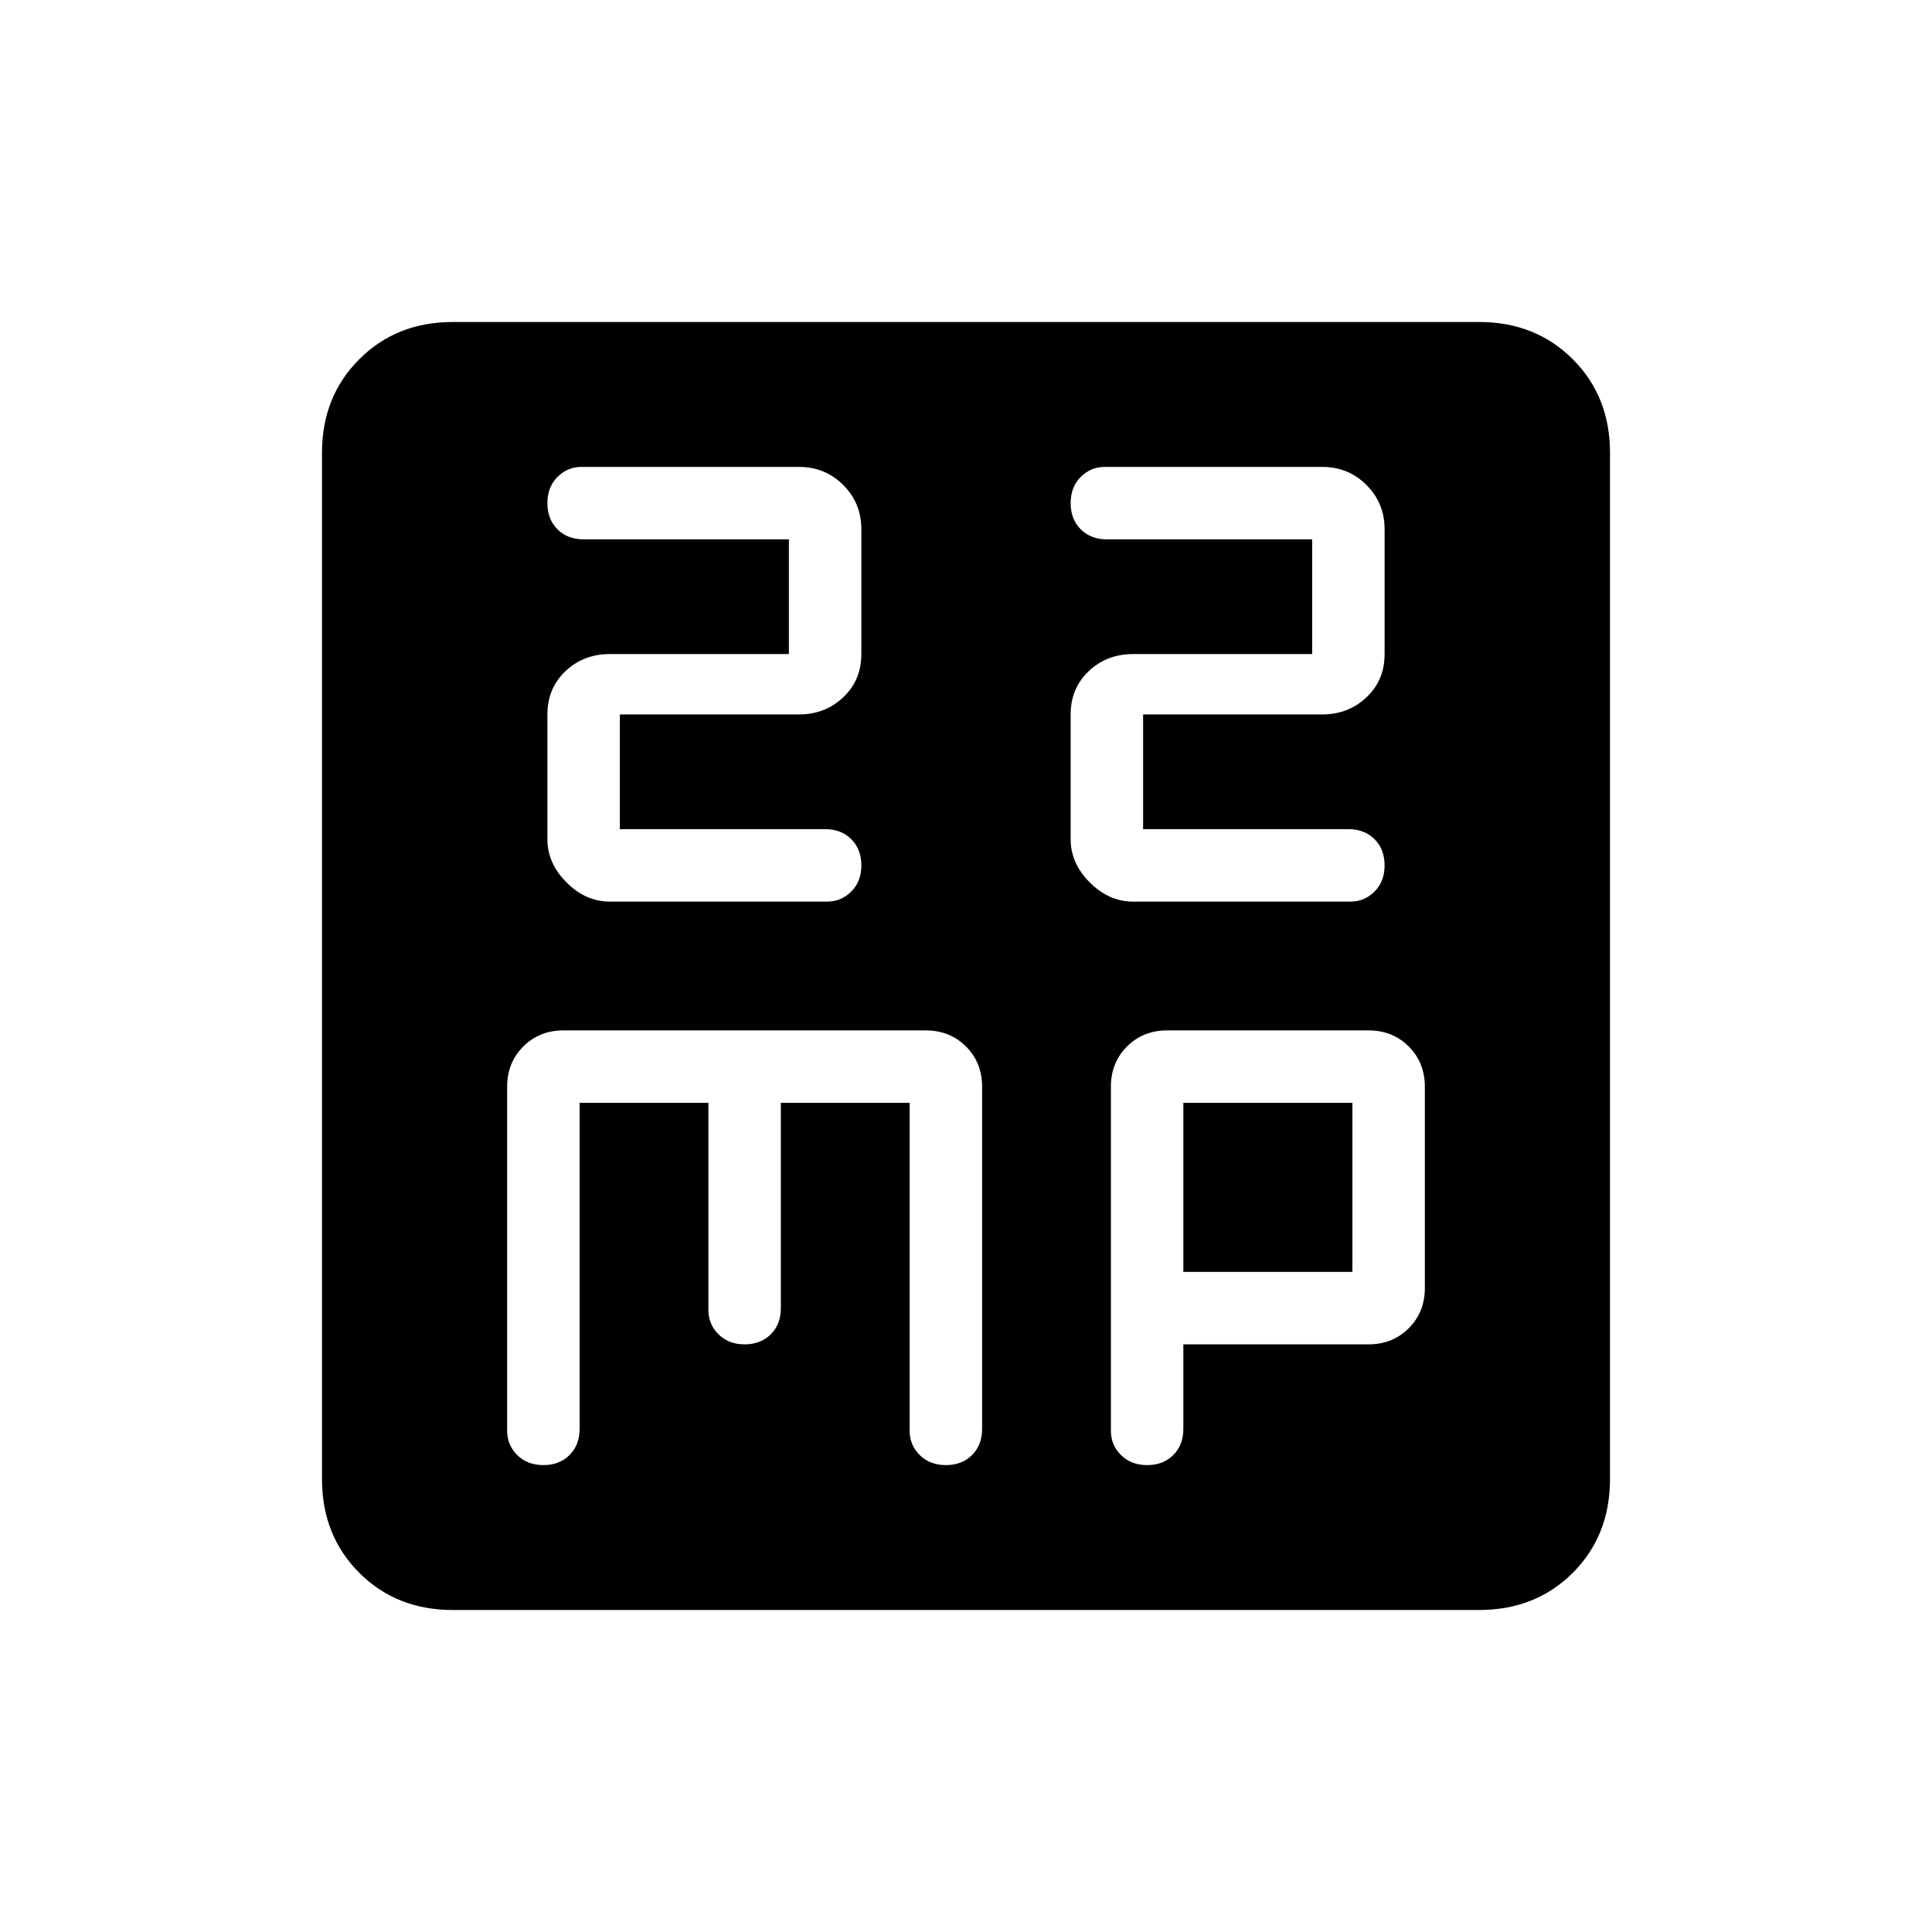 <svg xmlns="http://www.w3.org/2000/svg" height="24" width="24"><path d="M7.575 11.2H10.275Q10.45 11.2 10.575 11.075Q10.7 10.95 10.7 10.75Q10.7 10.55 10.575 10.425Q10.45 10.3 10.25 10.3H7.7V8.875H9.925Q10.25 8.875 10.475 8.662Q10.7 8.45 10.7 8.125V6.575Q10.7 6.25 10.475 6.025Q10.25 5.8 9.925 5.8H7.225Q7.05 5.8 6.925 5.925Q6.8 6.05 6.8 6.25Q6.8 6.45 6.925 6.575Q7.05 6.7 7.25 6.7H9.8V8.125H7.575Q7.25 8.125 7.025 8.337Q6.8 8.55 6.8 8.875V10.425Q6.8 10.725 7.038 10.962Q7.275 11.2 7.575 11.2ZM14.075 11.2H16.775Q16.95 11.2 17.075 11.075Q17.2 10.95 17.2 10.75Q17.2 10.55 17.075 10.425Q16.95 10.3 16.75 10.3H14.2V8.875H16.425Q16.75 8.875 16.975 8.662Q17.2 8.45 17.2 8.125V6.575Q17.2 6.25 16.975 6.025Q16.75 5.8 16.425 5.8H13.725Q13.55 5.8 13.425 5.925Q13.3 6.05 13.3 6.25Q13.3 6.45 13.425 6.575Q13.55 6.7 13.75 6.7H16.3V8.125H14.075Q13.75 8.125 13.525 8.337Q13.3 8.55 13.3 8.875V10.425Q13.3 10.725 13.538 10.962Q13.775 11.2 14.075 11.2ZM5.625 20Q4.925 20 4.463 19.538Q4 19.075 4 18.375V5.625Q4 4.925 4.463 4.463Q4.925 4 5.625 4H18.375Q19.075 4 19.538 4.463Q20 4.925 20 5.625V18.375Q20 19.075 19.538 19.538Q19.075 20 18.375 20ZM6.75 18.2Q6.95 18.2 7.075 18.075Q7.2 17.95 7.2 17.75V13.7H8.8V16.275Q8.8 16.45 8.925 16.575Q9.05 16.7 9.25 16.7Q9.45 16.7 9.575 16.575Q9.7 16.45 9.7 16.25V13.7H11.3V17.775Q11.3 17.95 11.425 18.075Q11.55 18.2 11.75 18.2Q11.95 18.2 12.075 18.075Q12.2 17.95 12.2 17.75V13.5Q12.2 13.2 12 13Q11.8 12.8 11.5 12.8H7Q6.7 12.8 6.5 13Q6.3 13.2 6.3 13.5V17.775Q6.3 17.95 6.425 18.075Q6.55 18.2 6.75 18.2ZM14.25 18.2Q14.45 18.2 14.575 18.075Q14.7 17.95 14.7 17.75V16.7H17Q17.3 16.7 17.5 16.5Q17.7 16.3 17.7 16V13.5Q17.7 13.2 17.5 13Q17.3 12.8 17 12.8H14.5Q14.2 12.8 14 13Q13.8 13.2 13.8 13.5V17.775Q13.8 17.95 13.925 18.075Q14.05 18.2 14.25 18.2ZM14.7 13.7H16.8V15.8H14.7Z"/></svg>